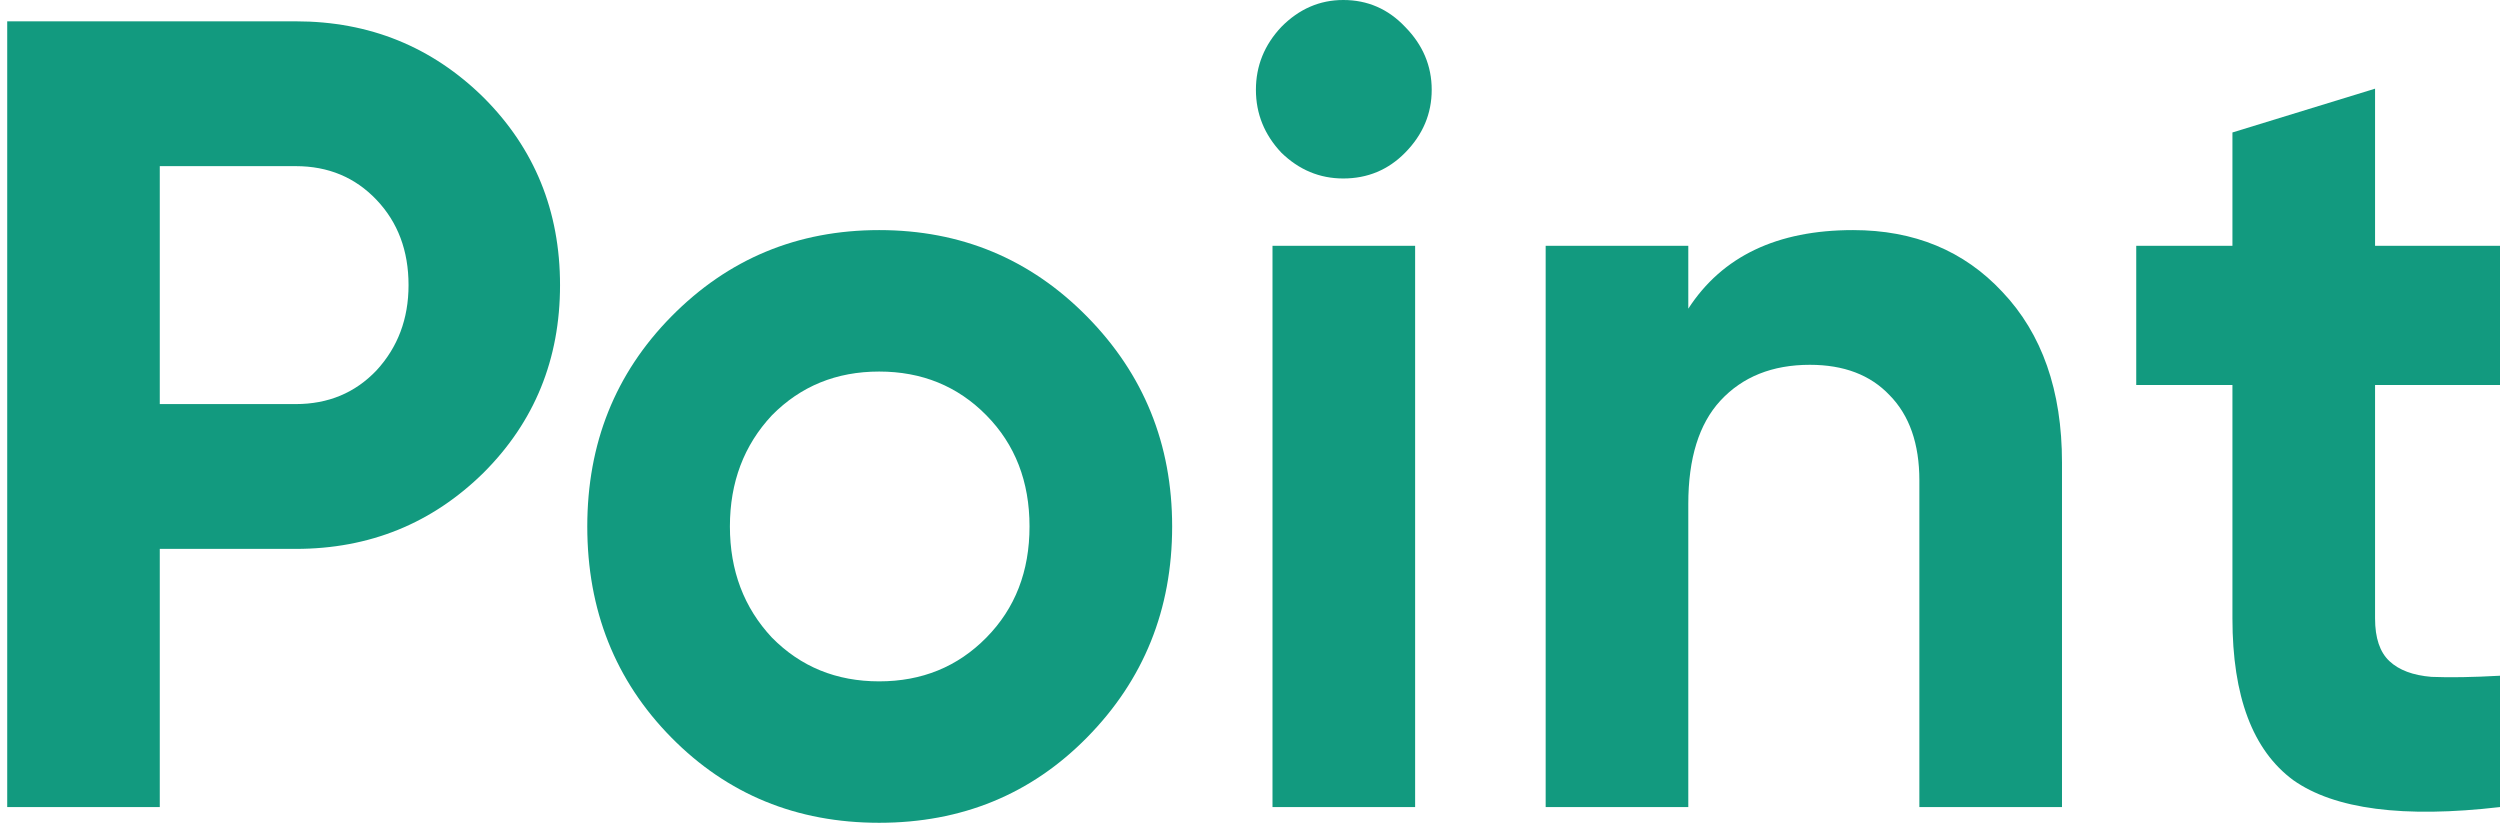 <svg width="79" height="26" viewBox="0 0 79 26" fill="none" xmlns="http://www.w3.org/2000/svg">
<g id="Point">
<path d="M0.228 0.674H9.346C11.676 0.674 13.655 1.478 15.286 3.086C16.893 4.694 17.697 6.668 17.697 9.01C17.697 11.351 16.893 13.325 15.286 14.933C13.655 16.541 11.676 17.345 9.346 17.345H5.049V25.503H0.228V0.674ZM5.049 12.769H9.346C10.371 12.769 11.222 12.415 11.897 11.705C12.572 10.972 12.91 10.074 12.91 9.01C12.91 7.922 12.572 7.023 11.897 6.314C11.222 5.604 10.371 5.25 9.346 5.25H5.049V12.769Z" fill="#129A7F"/>
<path d="M34.35 23.304C32.58 25.101 30.39 26 27.781 26C25.173 26 22.983 25.101 21.213 23.304C19.443 21.507 18.558 19.284 18.558 16.636C18.558 14.011 19.443 11.8 21.213 10.003C23.006 8.182 25.196 7.271 27.781 7.271C30.367 7.271 32.556 8.182 34.35 10.003C36.143 11.824 37.04 14.035 37.04 16.636C37.04 19.261 36.143 21.483 34.35 23.304ZM24.392 20.147C25.301 21.07 26.43 21.531 27.781 21.531C29.132 21.531 30.262 21.07 31.17 20.147C32.079 19.225 32.533 18.055 32.533 16.636C32.533 15.217 32.079 14.046 31.17 13.124C30.262 12.202 29.132 11.741 27.781 11.741C26.43 11.741 25.301 12.202 24.392 13.124C23.507 14.07 23.065 15.241 23.065 16.636C23.065 18.031 23.507 19.201 24.392 20.147Z" fill="#129A7F"/>
<path d="M42.447 5.64C41.701 5.64 41.049 5.368 40.49 4.824C39.955 4.256 39.687 3.594 39.687 2.838C39.687 2.081 39.955 1.419 40.49 0.851C41.049 0.284 41.701 0 42.447 0C43.215 0 43.868 0.284 44.403 0.851C44.962 1.419 45.242 2.081 45.242 2.838C45.242 3.594 44.962 4.256 44.403 4.824C43.868 5.368 43.215 5.64 42.447 5.64ZM44.718 25.503H40.211V7.768H44.718V25.503Z" fill="#129A7F"/>
<path d="M58.556 7.271C60.489 7.271 62.061 7.922 63.273 9.222C64.53 10.547 65.159 12.344 65.159 14.614V25.503H60.652V15.181C60.652 14.023 60.338 13.124 59.709 12.486C59.103 11.847 58.265 11.528 57.193 11.528C56.005 11.528 55.062 11.906 54.363 12.663C53.688 13.396 53.35 14.484 53.35 15.926V25.503H48.843V7.768H53.35V9.754C54.422 8.099 56.157 7.271 58.556 7.271Z" fill="#129A7F"/>
<path d="M79 7.768V12.166H75.052V19.544C75.052 20.159 75.203 20.608 75.506 20.892C75.809 21.176 76.251 21.341 76.834 21.389C77.416 21.413 78.138 21.401 79 21.353V25.503C75.949 25.858 73.771 25.574 72.466 24.652C71.185 23.706 70.545 22.004 70.545 19.544V12.166H67.505V7.768H70.545V4.186L75.052 2.802V7.768H79Z" fill="#129A7F"/>
</g>
</svg>
